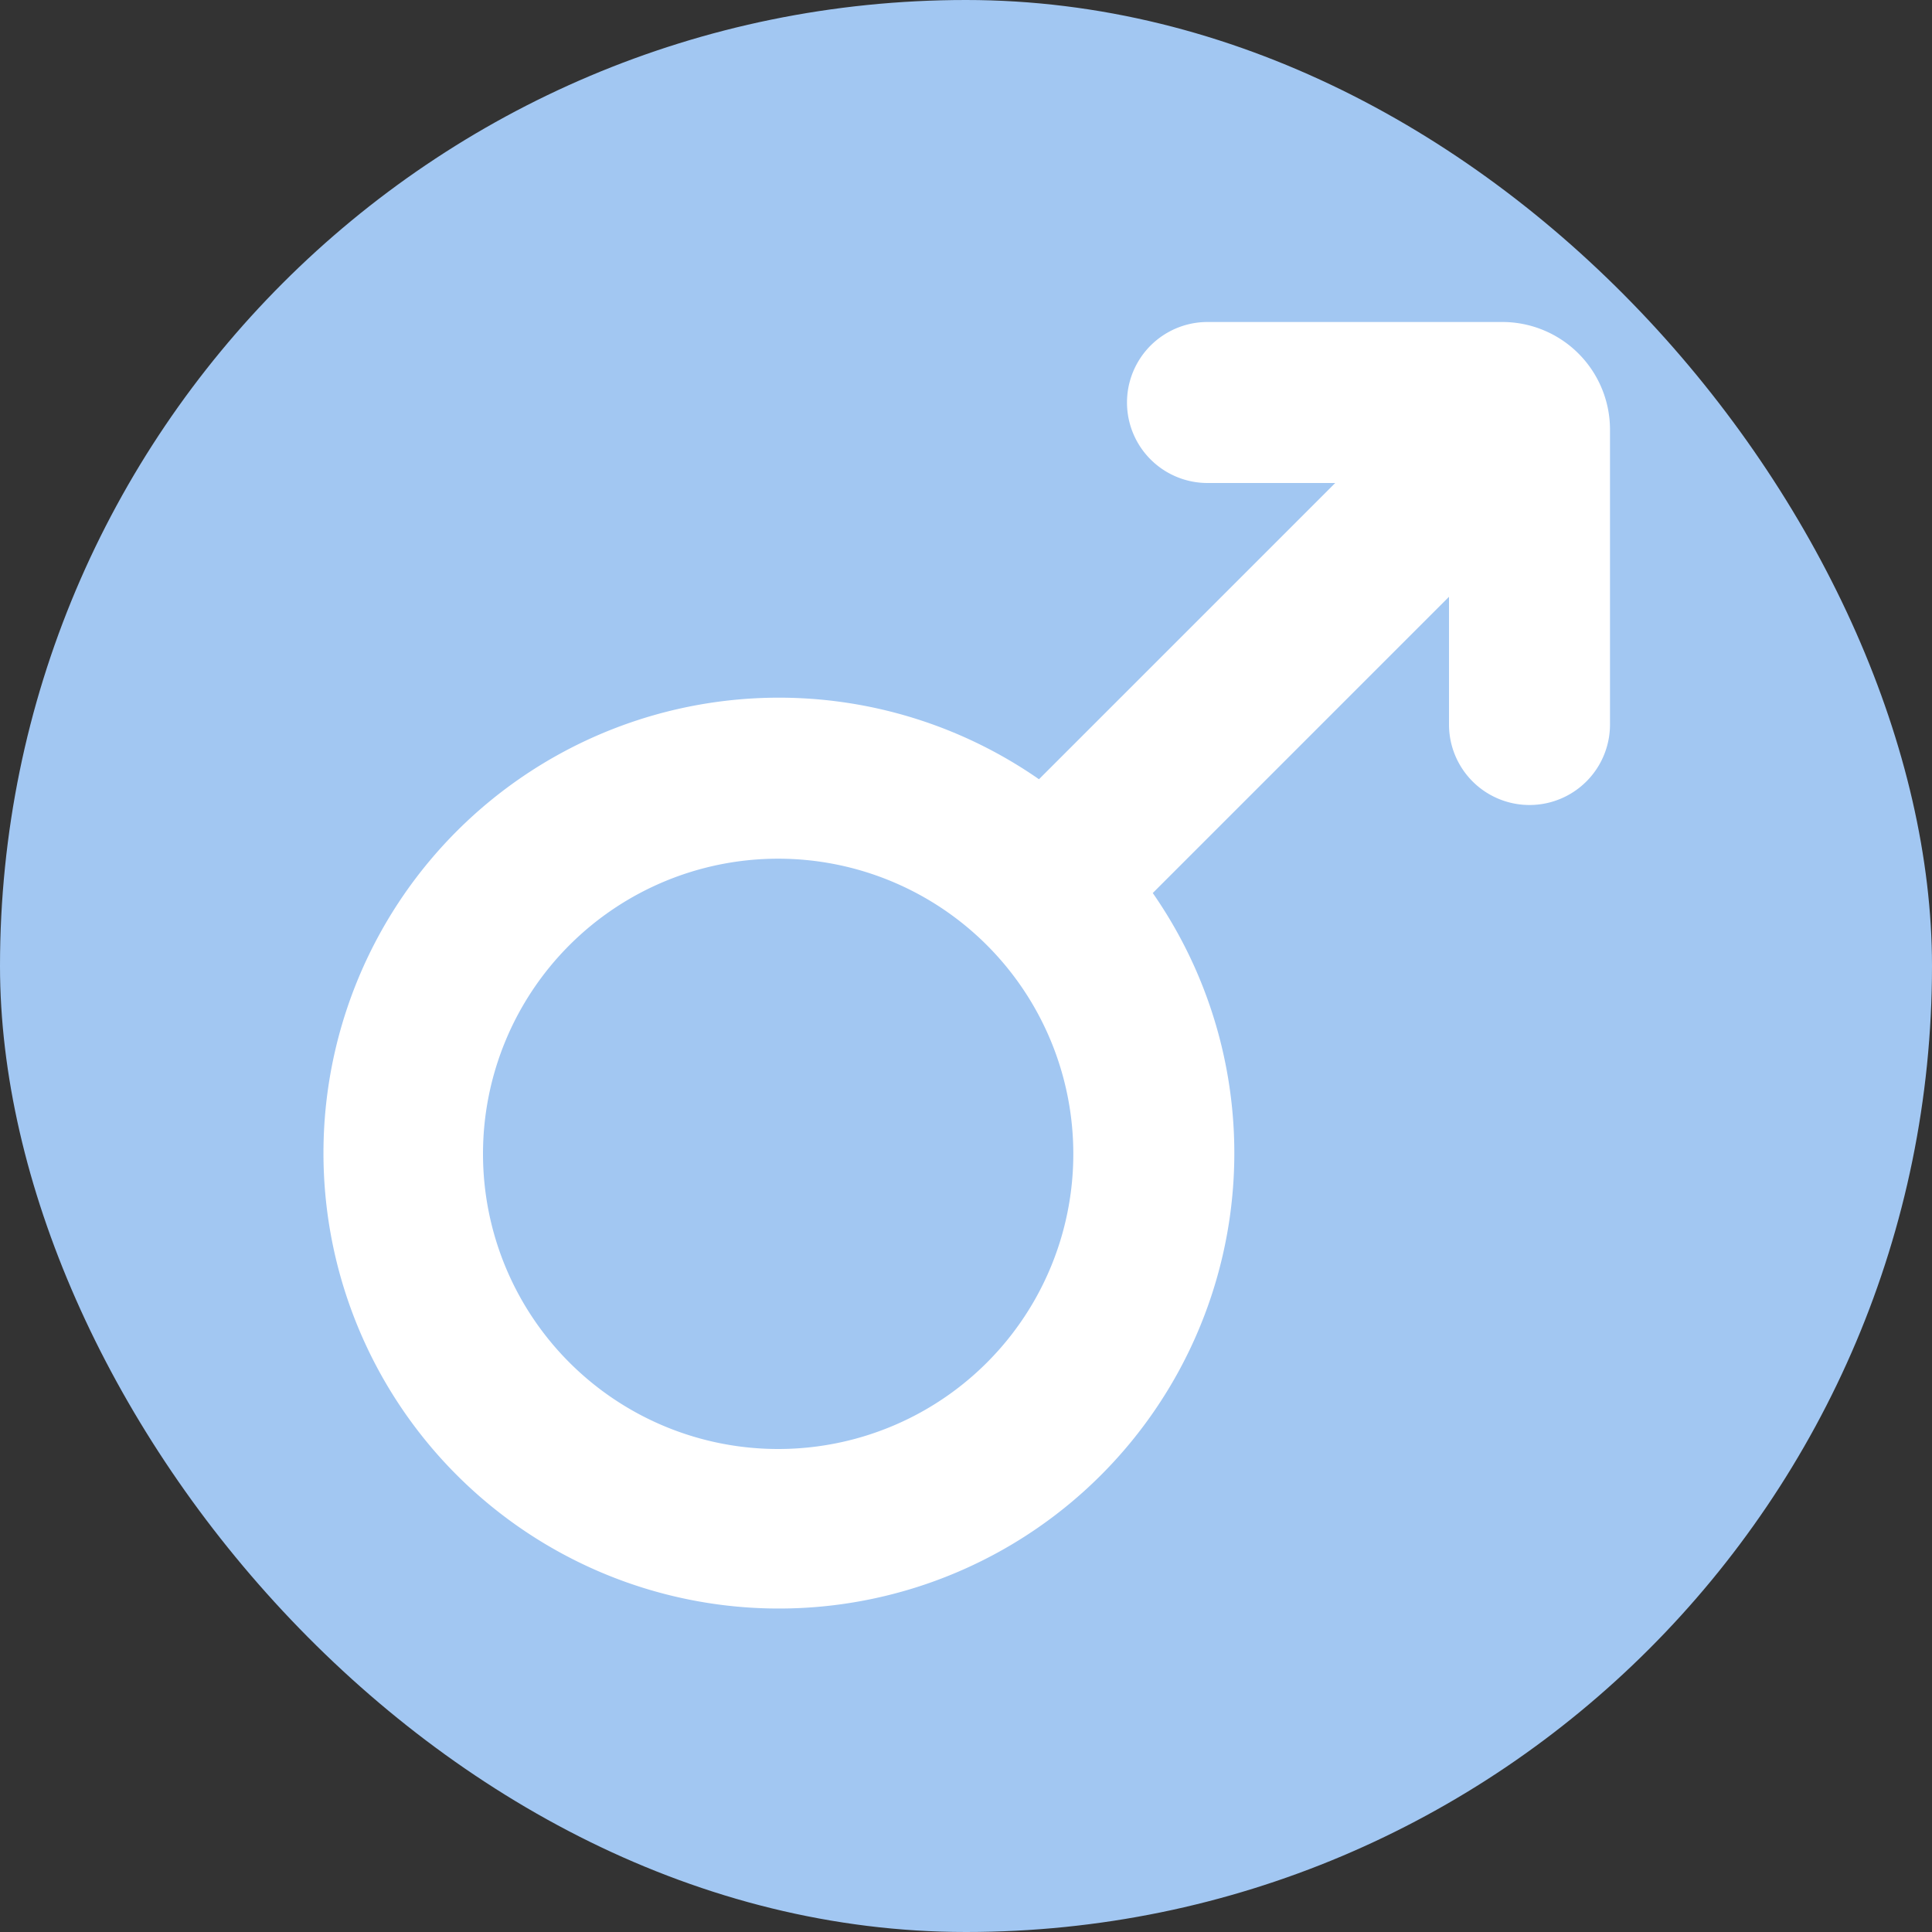 <svg xmlns="http://www.w3.org/2000/svg" width="48" height="48" viewBox="0 0 48 48">
  <rect x="0" y="0" width="48" height="48" fill="#333333" stroke="none"/>
  <g id="그룹_965" data-name="그룹 965" transform="translate(-7032 -1005)">
    <g id="그룹_964" data-name="그룹 964" transform="translate(6754 607)">
      <rect id="사각형_307" data-name="사각형 307" width="48" height="48" rx="24" transform="translate(278 398)" fill="#a2c7f2"/>
      <g id="그룹_385" data-name="그룹 385" transform="translate(-54)">
        <g id="male_black_48dp" transform="translate(340 406)">
          <path id="패스_91" data-name="패스 91" d="M33.333,4H26a2,2,0,0,0,0,4h3.173l-7.36,7.36a11.315,11.315,0,1,0,2.827,2.827L32,10.827V14a2,2,0,1,0,4,0V6.667A2.675,2.675,0,0,0,33.333,4Zm-18,28a7.333,7.333,0,1,1,7.333-7.333A7.329,7.329,0,0,1,15.333,32Z" transform="translate(-4 -4)" fill="#fff"/>
        </g>
      </g>
    </g>
  </g>
</svg>

